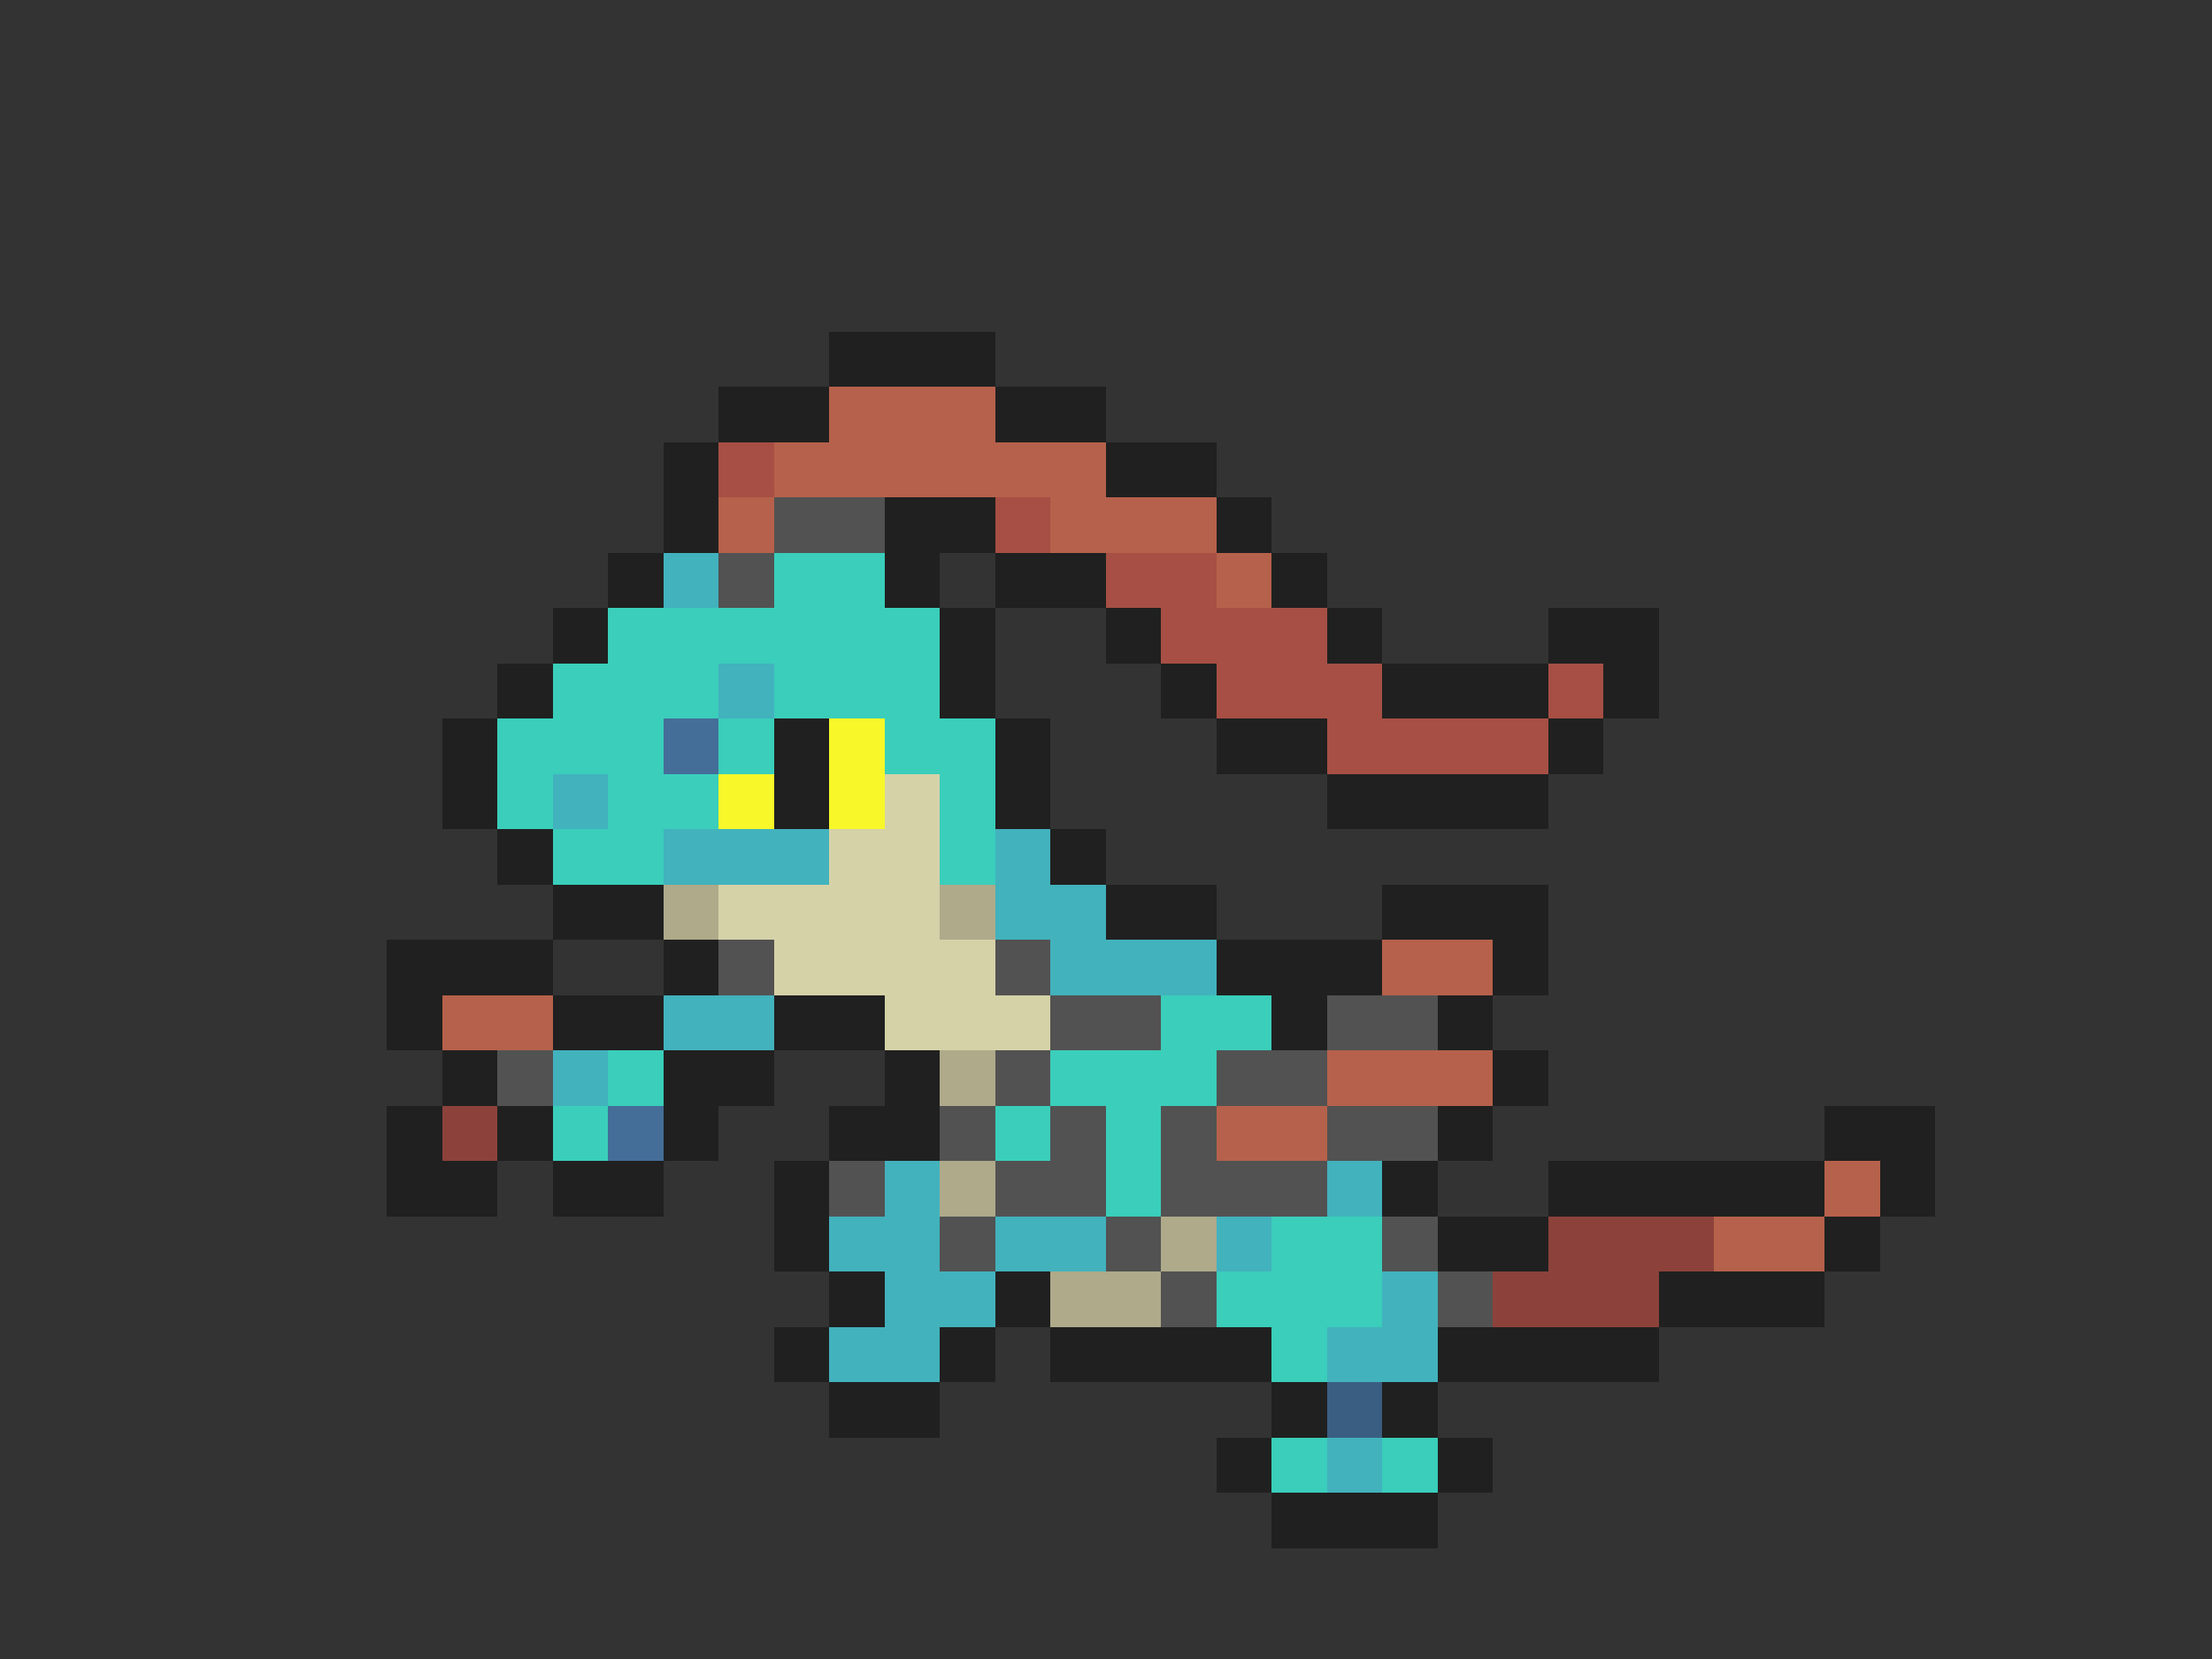 <svg xmlns="http://www.w3.org/2000/svg" viewBox="0 -0.5 40 30" shape-rendering="crispEdges">
<rect x="0" y="-0.5" width="40" height="30" fill="#333333" stroke="none"/>
<path stroke="#202020" d="M15 6h3M13 7h2M18 7h2M12 8h1M20 8h2M12 9h1M16 9h2M22 9h1M11 10h1M16 10h1M18 10h2M23 10h1M10 11h1M17 11h1M20 11h1M24 11h1M28 11h2M9 12h1M17 12h1M21 12h1M25 12h3M29 12h1M8 13h1M14 13h1M18 13h1M22 13h2M28 13h1M8 14h1M14 14h1M18 14h1M24 14h4M9 15h1M19 15h1M10 16h2M20 16h2M25 16h3M7 17h3M12 17h1M22 17h3M27 17h1M7 18h1M10 18h2M14 18h2M23 18h1M26 18h1M8 19h1M12 19h2M16 19h1M27 19h1M7 20h1M9 20h1M12 20h1M15 20h2M26 20h1M33 20h2M7 21h2M10 21h2M14 21h1M25 21h1M28 21h5M34 21h1M14 22h1M26 22h2M33 22h1M15 23h1M18 23h1M30 23h3M14 24h1M17 24h1M19 24h4M26 24h4M15 25h2M23 25h1M25 25h1M22 26h1M26 26h1M23 27h3" />
<path stroke="#b6614b" d="M15 7h3M14 8h6M13 9h1M19 9h3M22 10h1M25 17h2M8 18h2M24 19h3M22 20h2M33 21h1M31 22h2" />
<path stroke="#a74f44" d="M13 8h1M18 9h1M20 10h2M21 11h3M22 12h3M28 12h1M24 13h4" />
<path stroke="#525252" d="M14 9h2M13 10h1M13 17h1M18 17h1M19 18h2M24 18h2M9 19h1M18 19h1M22 19h2M17 20h1M19 20h1M21 20h1M24 20h2M15 21h1M18 21h2M21 21h3M17 22h1M20 22h1M25 22h1M21 23h1M26 23h1" />
<path stroke="#42b2bd" d="M12 10h1M13 12h1M10 14h1M12 15h3M18 15h1M18 16h2M19 17h3M12 18h2M10 19h1M16 21h1M24 21h1M15 22h2M18 22h2M22 22h1M16 23h2M25 23h1M15 24h2M24 24h2M24 26h1" />
<path stroke="#3acebb" d="M14 10h2M11 11h6M10 12h3M14 12h3M9 13h3M13 13h1M16 13h2M9 14h1M11 14h2M17 14h1M10 15h2M17 15h1M21 18h2M11 19h1M19 19h3M10 20h1M18 20h1M20 20h1M20 21h1M23 22h2M22 23h3M23 24h1M23 26h1M25 26h1" />
<path stroke="#446e98" d="M12 13h1M11 20h1" />
<path stroke="#f7f729" d="M15 13h1M13 14h1M15 14h1" />
<path stroke="#d5d2a8" d="M16 14h1M15 15h2M13 16h4M14 17h4M16 18h3" />
<path stroke="#aeaa8a" d="M12 16h1M17 16h1M17 19h1M17 21h1M21 22h1M19 23h2" />
<path stroke="#8c423a" d="M8 20h1M28 22h3M27 23h3" />
<path stroke="#3a5e81" d="M24 25h1" />
</svg>